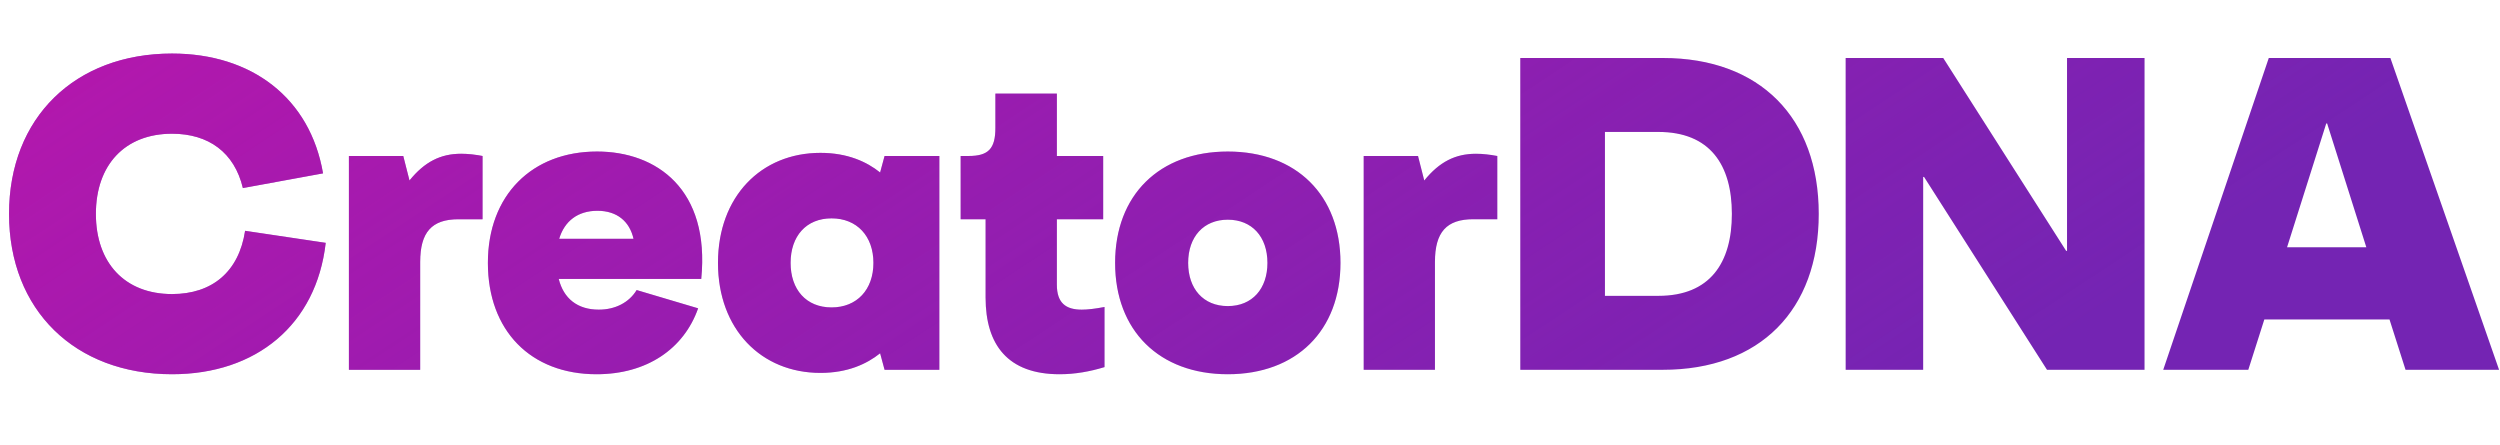 <svg width="1102" height="196" viewBox="0 0 1102 196" fill="none" xmlns="http://www.w3.org/2000/svg">
<g clip-path="url(#clip0_2054_230)">
<path d="M75.842 164.963C33.041 164.963 3.984 136.691 3.984 94.283C3.984 51.875 33.041 23.603 75.842 23.603C110.986 23.603 136.706 43.236 142.399 76.417L107.059 82.896C103.329 67.189 91.942 58.943 75.842 58.943C55.031 58.943 42.269 72.686 42.269 94.283C42.269 115.88 55.031 129.623 75.842 129.623C93.512 129.623 105.292 119.807 108.041 101.744L143.577 107.045C139.454 143.17 112.949 164.963 75.842 164.963ZM153.8 163V68.76H177.753L180.502 79.558C187.177 71.312 194.245 67.778 203.277 67.778C206.418 67.778 209.559 68.171 212.701 68.76V96.639H202.099C190.319 96.639 185.214 102.333 185.214 115.487V163H153.8ZM262.968 164.963C233.911 164.963 215.063 145.723 215.063 115.88C215.063 86.037 234.5 66.796 263.165 66.796C289.473 66.796 313.033 83.485 309.107 122.948H246.28C248.44 131.587 254.526 136.495 263.95 136.495C271.214 136.495 277.301 133.354 280.638 127.856L307.732 135.906C301.45 153.772 285.154 164.963 262.968 164.963ZM246.476 105.278H279.264C277.497 97.424 271.803 92.909 263.361 92.909C254.722 92.909 248.832 97.424 246.476 105.278ZM361.646 164.374C335.534 164.374 316.489 145.134 316.489 115.88C316.489 86.626 335.534 67.385 361.646 67.385C373.622 67.385 382.065 71.312 387.955 76.024L389.918 68.76H414.067V163H389.918L387.955 155.736C382.065 160.448 373.622 164.374 361.646 164.374ZM348.492 115.88C348.492 127.66 355.363 135.513 366.554 135.513C377.745 135.513 385.01 127.66 385.01 115.88C385.01 104.1 377.745 96.246 366.554 96.246C355.363 96.246 348.492 104.1 348.492 115.88ZM467.043 164.963C444.269 164.963 434.452 152.005 434.452 131.194V96.639H423.457V68.76H426.991C435.63 68.76 438.771 65.618 438.771 56.391V41.273H465.865V68.76H486.284V96.639H465.865V125.5C465.865 133.55 469.792 136.495 476.86 136.495C479.413 136.495 482.75 136.102 486.873 135.317V161.822C480.394 163.785 473.915 164.963 467.043 164.963ZM541.213 164.963C510.978 164.963 491.541 145.723 491.541 115.88C491.541 86.037 510.978 66.796 541.213 66.796C571.449 66.796 590.886 86.037 590.886 115.88C590.886 145.723 571.449 164.963 541.213 164.963ZM523.739 115.88C523.739 127.267 530.415 134.924 541.213 134.924C552.012 134.924 558.687 127.267 558.687 115.88C558.687 104.296 551.815 96.835 541.213 96.835C530.611 96.835 523.739 104.296 523.739 115.88ZM601.112 163V68.76H625.065L627.813 79.558C634.489 71.312 641.557 67.778 650.588 67.778C653.729 67.778 656.871 68.171 660.012 68.76V96.639H649.41C637.63 96.639 632.525 102.333 632.525 115.487V163H601.112ZM670.154 163V25.566H732.981C775.782 25.566 801.698 51.875 801.698 94.283C801.698 136.691 775.782 163 732.981 163H670.154ZM707.457 130.409H731.017C753.792 130.409 763.413 115.88 763.413 94.283C763.413 72.686 753.792 58.158 731.017 58.158H707.457V130.409ZM813.57 163V25.566H856.567L910.755 110.579H911.148V25.566H945.31V163H902.313L848.124 77.987H847.732V163H813.57ZM953.551 163L1000.08 25.566H1053.68L1101.59 163H1060.36L1053.29 140.814H998.119L991.051 163H953.551ZM1008.13 109.008H1043.08L1025.8 54.427H1025.41L1008.13 109.008Z" fill="#7424B3"/>
<path d="M75.842 164.963C33.041 164.963 3.984 136.691 3.984 94.283C3.984 51.875 33.041 23.603 75.842 23.603C110.986 23.603 136.706 43.236 142.399 76.417L107.059 82.896C103.329 67.189 91.942 58.943 75.842 58.943C55.031 58.943 42.269 72.686 42.269 94.283C42.269 115.88 55.031 129.623 75.842 129.623C93.512 129.623 105.292 119.807 108.041 101.744L143.577 107.045C139.454 143.17 112.949 164.963 75.842 164.963ZM153.8 163V68.76H177.753L180.502 79.558C187.177 71.312 194.245 67.778 203.277 67.778C206.418 67.778 209.559 68.171 212.701 68.76V96.639H202.099C190.319 96.639 185.214 102.333 185.214 115.487V163H153.8ZM262.968 164.963C233.911 164.963 215.063 145.723 215.063 115.88C215.063 86.037 234.5 66.796 263.165 66.796C289.473 66.796 313.033 83.485 309.107 122.948H246.28C248.44 131.587 254.526 136.495 263.95 136.495C271.214 136.495 277.301 133.354 280.638 127.856L307.732 135.906C301.45 153.772 285.154 164.963 262.968 164.963ZM246.476 105.278H279.264C277.497 97.424 271.803 92.909 263.361 92.909C254.722 92.909 248.832 97.424 246.476 105.278ZM361.646 164.374C335.534 164.374 316.489 145.134 316.489 115.88C316.489 86.626 335.534 67.385 361.646 67.385C373.622 67.385 382.065 71.312 387.955 76.024L389.918 68.76H414.067V163H389.918L387.955 155.736C382.065 160.448 373.622 164.374 361.646 164.374ZM348.492 115.88C348.492 127.66 355.363 135.513 366.554 135.513C377.745 135.513 385.01 127.66 385.01 115.88C385.01 104.1 377.745 96.246 366.554 96.246C355.363 96.246 348.492 104.1 348.492 115.88ZM467.043 164.963C444.269 164.963 434.452 152.005 434.452 131.194V96.639H423.457V68.76H426.991C435.63 68.76 438.771 65.618 438.771 56.391V41.273H465.865V68.76H486.284V96.639H465.865V125.5C465.865 133.55 469.792 136.495 476.86 136.495C479.413 136.495 482.75 136.102 486.873 135.317V161.822C480.394 163.785 473.915 164.963 467.043 164.963ZM541.213 164.963C510.978 164.963 491.541 145.723 491.541 115.88C491.541 86.037 510.978 66.796 541.213 66.796C571.449 66.796 590.886 86.037 590.886 115.88C590.886 145.723 571.449 164.963 541.213 164.963ZM523.739 115.88C523.739 127.267 530.415 134.924 541.213 134.924C552.012 134.924 558.687 127.267 558.687 115.88C558.687 104.296 551.815 96.835 541.213 96.835C530.611 96.835 523.739 104.296 523.739 115.88ZM601.112 163V68.76H625.065L627.813 79.558C634.489 71.312 641.557 67.778 650.588 67.778C653.729 67.778 656.871 68.171 660.012 68.76V96.639H649.41C637.63 96.639 632.525 102.333 632.525 115.487V163H601.112ZM670.154 163V25.566H732.981C775.782 25.566 801.698 51.875 801.698 94.283C801.698 136.691 775.782 163 732.981 163H670.154ZM707.457 130.409H731.017C753.792 130.409 763.413 115.88 763.413 94.283C763.413 72.686 753.792 58.158 731.017 58.158H707.457V130.409ZM813.57 163V25.566H856.567L910.755 110.579H911.148V25.566H945.31V163H902.313L848.124 77.987H847.732V163H813.57ZM953.551 163L1000.08 25.566H1053.68L1101.59 163H1060.36L1053.29 140.814H998.119L991.051 163H953.551ZM1008.13 109.008H1043.08L1025.8 54.427H1025.41L1008.13 109.008Z" fill="url(#paint0_linear_2054_230)"/>
</g>
<defs>
<linearGradient id="paint0_linear_2054_230" x1="-844.001" y1="47.122" x2="-265.648" y2="923.389" gradientUnits="userSpaceOnUse">
<stop stop-color="#E40DA8"/>
<stop offset="1" stop-color="#E40DA8" stop-opacity="0"/>
</linearGradient>
<clipPath id="clip0_2054_230">
<rect width="1102" height="196" fill="white"/>
</clipPath>
</defs>
</svg>
